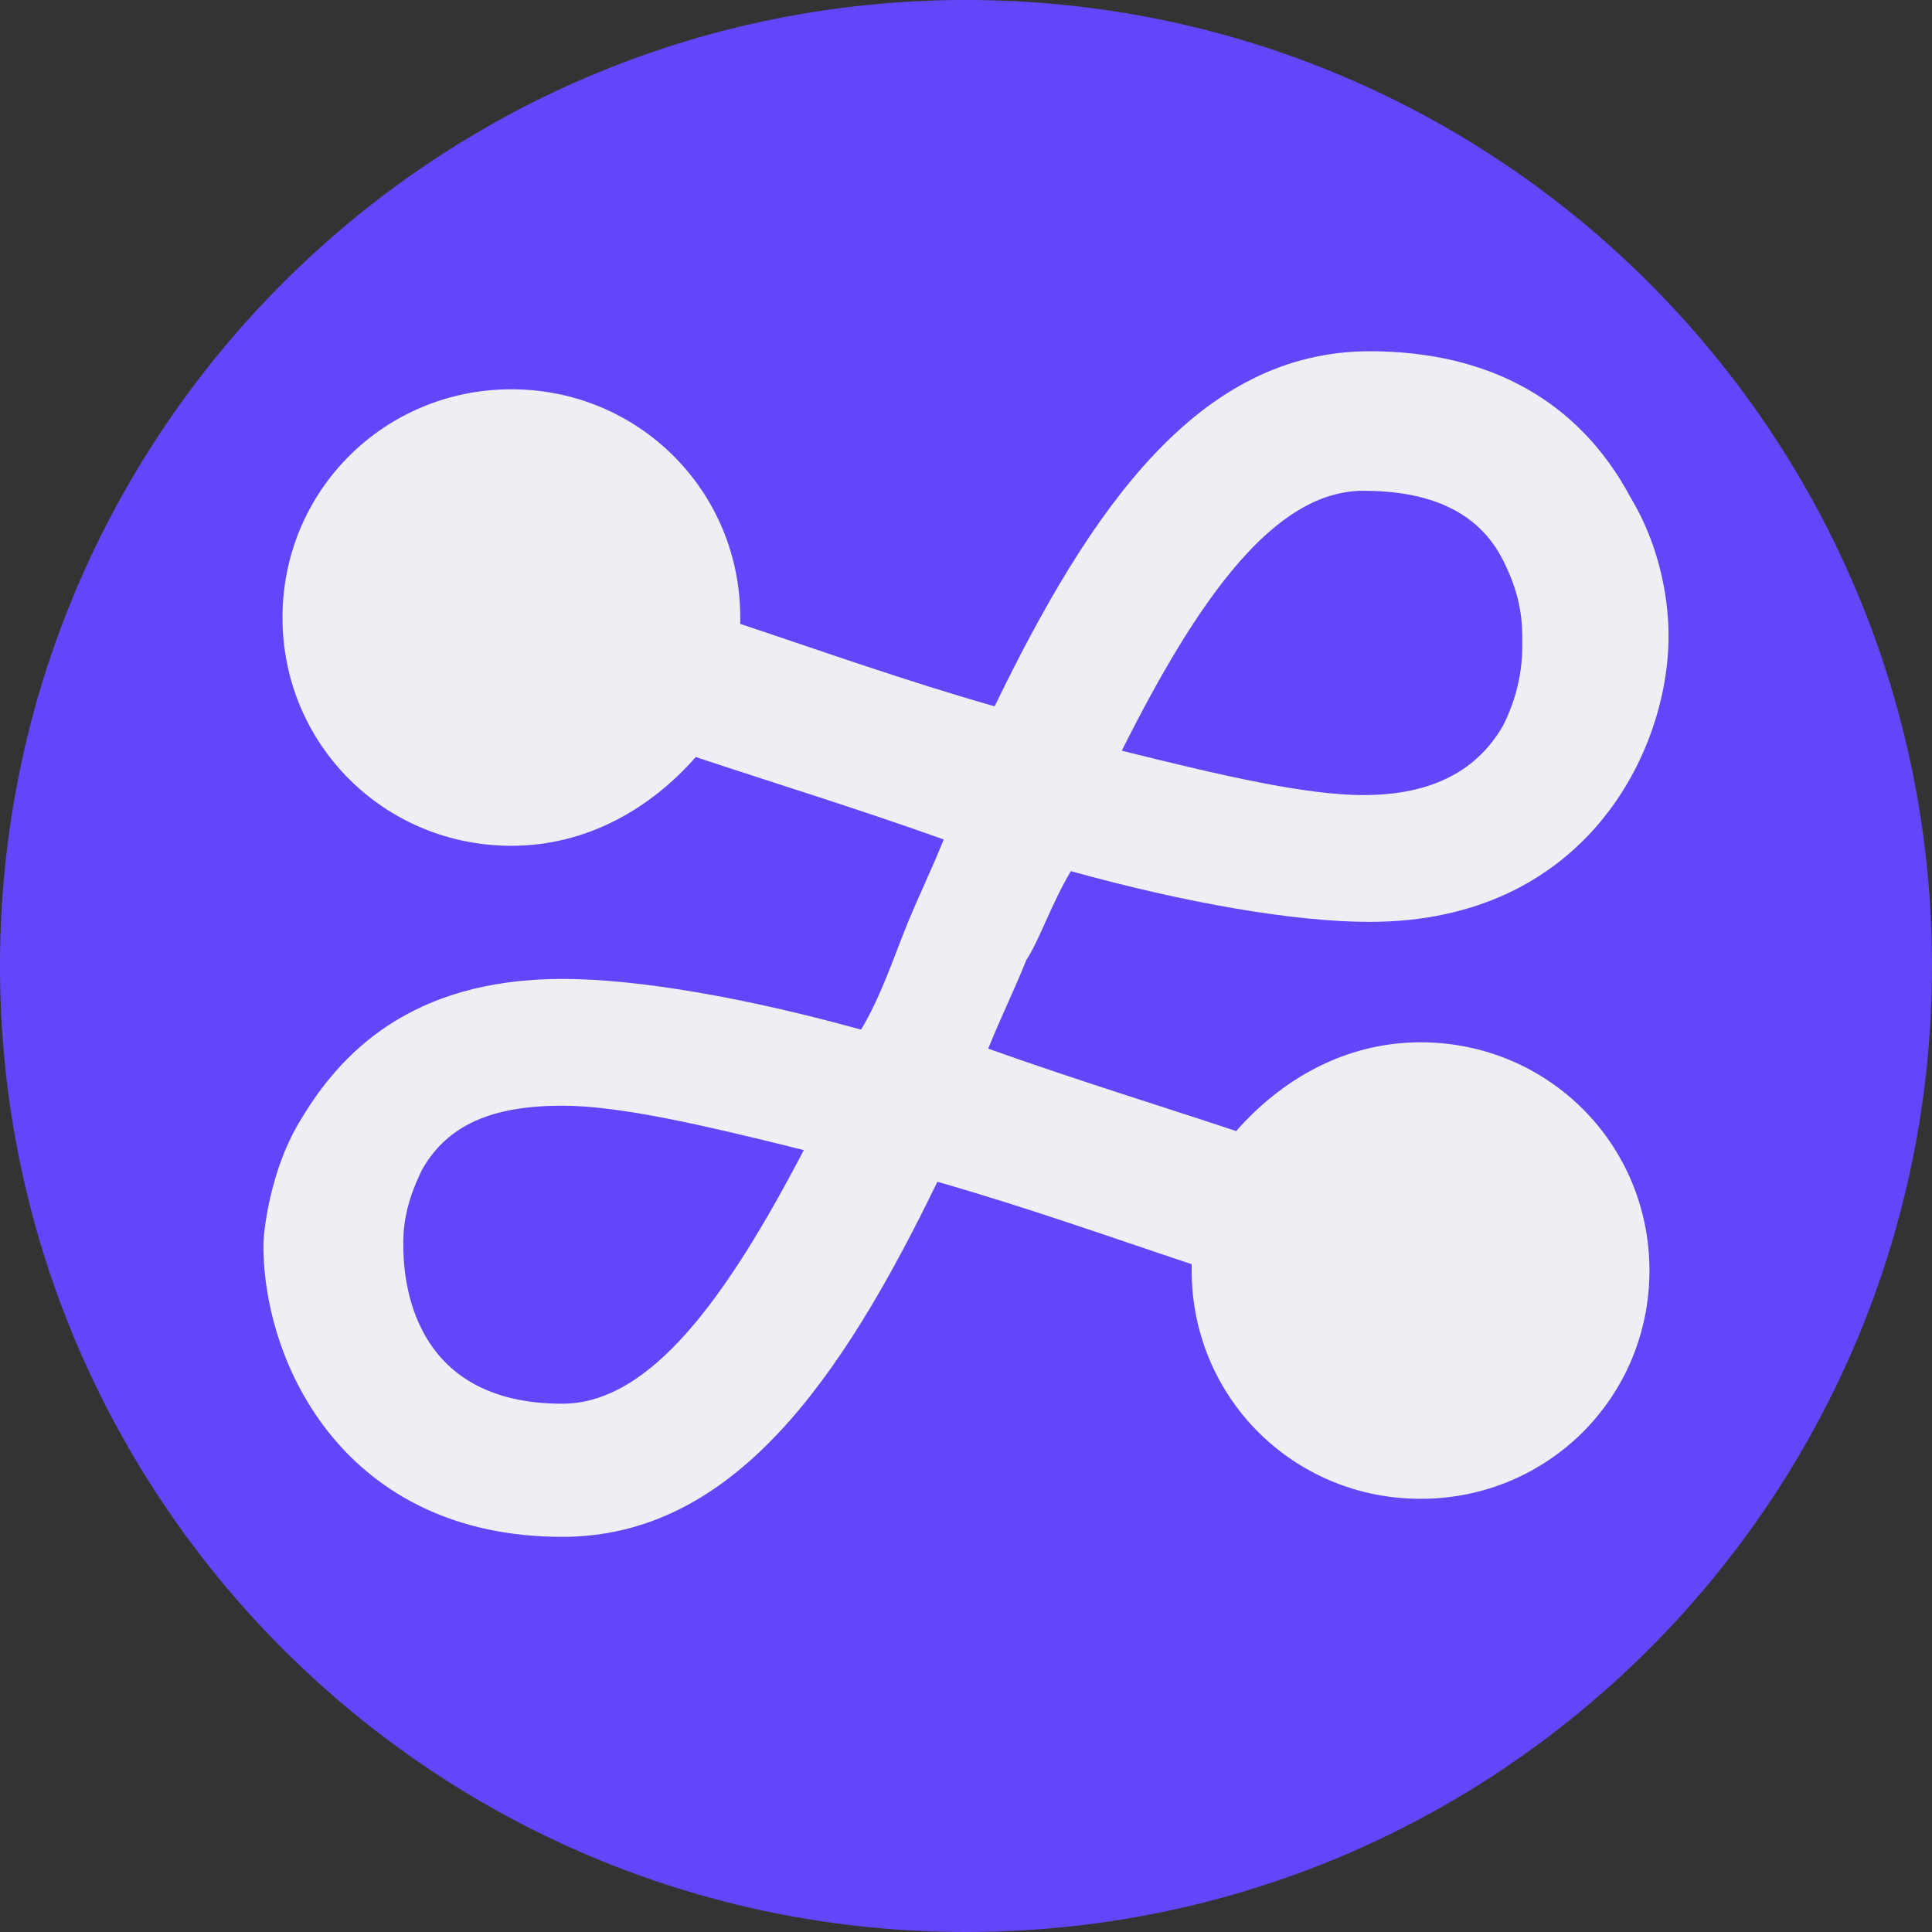 <svg width="32" height="32" viewBox="0 0 32 32" fill="none" xmlns="http://www.w3.org/2000/svg">
    <rect x="0" y="0" width="32" height="32" fill="#333333" stroke="none"/>
    <g clip-path="url(#clip0_16_97)">
    <g clip-path="url(#clip1_16_97)">
    <path d="M16 32C24.837 32 32 24.837 32 16C32 7.163 24.837 0 16 0C7.163 0 0 7.163 0 16C0 24.837 7.163 32 16 32Z" fill="#6446FA"/>
    <path d="M17.737 14.429C19.633 14.954 21.423 15.269 22.687 15.269C26.267 15.269 27.636 12.434 27.636 10.544C27.636 10.334 27.636 9.284 27.004 8.234C26.162 6.658 24.687 5.818 22.687 5.818C19.843 5.818 18.053 8.444 16.474 11.699C14.999 11.279 13.525 10.754 12.261 10.334V10.229C12.261 8.129 10.576 6.448 8.47 6.448C6.364 6.448 4.679 8.129 4.679 10.229C4.679 12.329 6.364 14.009 8.47 14.009C9.734 14.009 10.787 13.379 11.524 12.539C12.788 12.959 14.157 13.379 15.631 13.904C15.421 14.429 15.21 14.849 14.999 15.374C14.789 15.899 14.578 16.529 14.262 17.054C12.367 16.529 10.576 16.214 9.313 16.214C6.785 16.214 5.627 17.474 4.995 18.524C4.469 19.364 4.363 20.414 4.363 20.624C4.363 22.619 5.732 25.455 9.313 25.455C12.156 25.455 13.946 22.829 15.526 19.574C17 19.994 18.474 20.519 19.738 20.939V21.044C19.738 23.145 21.423 24.825 23.529 24.825C25.635 24.825 27.32 23.145 27.32 21.044C27.32 18.944 25.635 17.264 23.529 17.264C22.265 17.264 21.212 17.894 20.475 18.734C19.212 18.314 17.843 17.894 16.368 17.369C16.579 16.844 16.789 16.424 17 15.899C17.211 15.584 17.421 14.954 17.737 14.429ZM22.581 8.129C23.634 8.129 24.477 8.444 24.898 9.284C25.214 9.914 25.214 10.334 25.214 10.649C25.214 10.859 25.214 11.384 24.898 12.014C24.477 12.749 23.74 13.169 22.581 13.169C21.634 13.169 20.265 12.854 18.58 12.434C19.843 9.914 21.107 8.129 22.581 8.129ZM9.313 23.25C6.785 23.25 6.68 21.149 6.68 20.624C6.68 20.414 6.68 19.994 6.996 19.364C7.417 18.629 8.154 18.314 9.313 18.314C10.26 18.314 11.629 18.629 13.314 19.049C12.051 21.464 10.787 23.25 9.313 23.25Z" fill="#EEEEF5"/>
    </g>
    </g>
    <defs>
    <clipPath id="clip0_16_97">
    <rect width="32" height="32" fill="white"/>
    </clipPath>
    <clipPath id="clip1_16_97">
    <rect width="32" height="32" fill="white"/>
    </clipPath>
    </defs>
</svg>